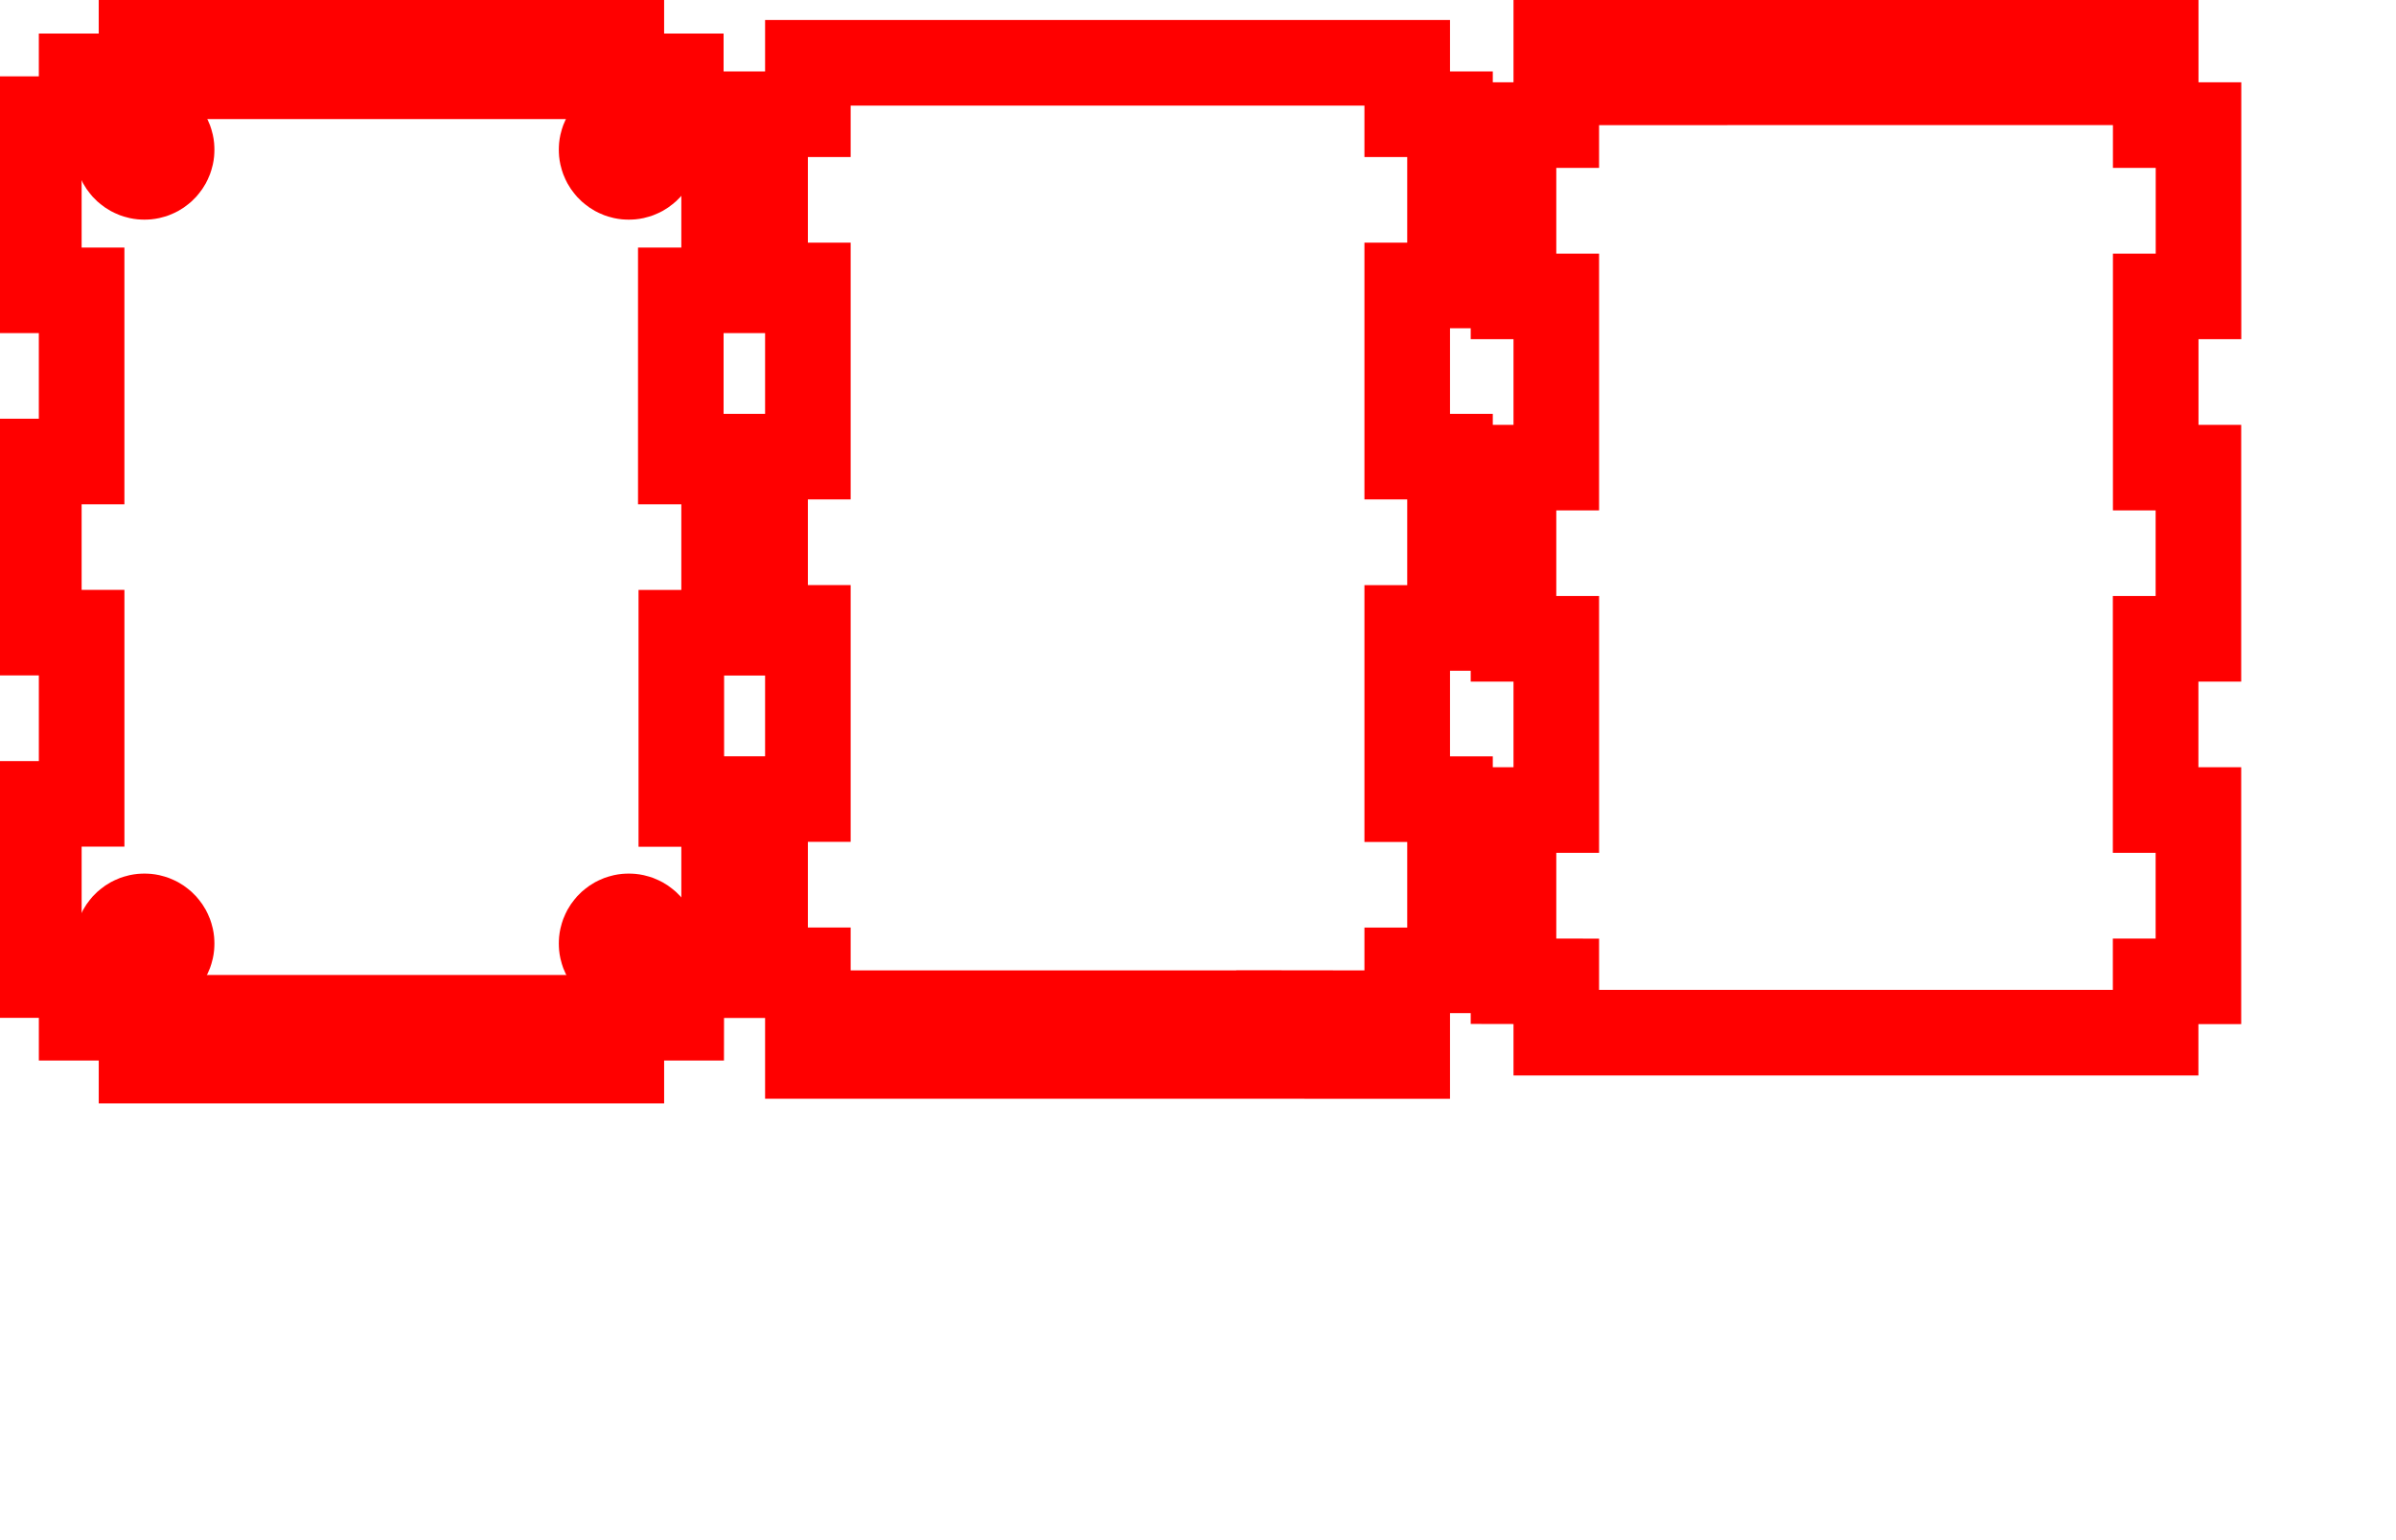 <?xml version="1.0" encoding="UTF-8" standalone="no"?>
<svg
   xmlns:shaper="http://www.shapertools.com/namespaces/shaper"
   xmlns:dc="http://purl.org/dc/elements/1.1/"
   xmlns:cc="http://creativecommons.org/ns#"
   xmlns:rdf="http://www.w3.org/1999/02/22-rdf-syntax-ns#"
   xmlns:svg="http://www.w3.org/2000/svg"
   xmlns="http://www.w3.org/2000/svg"
   xmlns:sodipodi="http://sodipodi.sourceforge.net/DTD/sodipodi-0.dtd"
   xmlns:inkscape="http://www.inkscape.org/namespaces/inkscape"
   enable-background="new 0 0 48.279 30.912"
   height="18cm"
   shaper:fusionaddin="version:1.5.0"
   version="1.1"
   viewBox="0 0 28 18"
   width="28cm"
   x="0cm"
   xml:space="preserve"
   y="0cm"
   id="svg989"
   sodipodi:docname="birdhouse_part1.svg"
   inkscape:version="1.0.1 (3bc2e813f5, 2020-09-07)"><defs
     id="defs993" /><sodipodi:namedview
     pagecolor="#ffffff"
     bordercolor="#666666"
     borderopacity="1"
     objecttolerance="10"
     gridtolerance="10"
     guidetolerance="10"
     inkscape:pageopacity="0"
     inkscape:pageshadow="2"
     inkscape:window-width="1920"
     inkscape:window-height="1017"
     id="namedview991"
     showgrid="false"
     inkscape:document-units="cm"
     inkscape:zoom="0.70784911"
     inkscape:cx="772.49649"
     inkscape:cy="506.46387"
     inkscape:window-x="-8"
     inkscape:window-y="-8"
     inkscape:window-maximized="1"
     inkscape:current-layer="svg989"
     inkscape:document-rotation="0" /><path
     d="m 15.745,11.841 v 0.501 h 0.7 v -1.001 h 0.5 V 9.34 H 16.445 v -2.001 h 0.5 V 5.337 H 16.445 v -2.001 h 0.5 V 1.335 H 16.445 V 0.734 H 9.441 V 1.335 h -0.5 v 2.001 h 0.5 v 2.001 h -0.5 v 2.001 h 0.5 v 2.001 h -0.5 v 2.001 h 0.5 v 1.001 h 0.7 v -0.5 h 0.801 v 0.5 h 0.801 v -0.5 h 0.801 v 0.5 h 0.801 v -0.5 h 0.801 v 0.5 h 0.801 v -0.501 z"
     fill="none"
     shaper:cutDepth="0"
     shaper:pathType="guide"
     stroke="#646464"
     vector-effect="non-scaling-stroke"
     id="path921"
     style="stroke:#ff0000;stroke-opacity:1" /><path
     d="m 18.187,11.469 v 0.6 h 7.004 v -0.6 h 0.5 V 9.467 h -0.5 v -2.001 h 0.5 V 5.465 H 25.192 V 3.464 h 0.5 V 1.462 H 25.192 V 0.462 h -0.7 v 0.5 h -0.801 v -0.5 h -0.801 v 0.5 H 22.09 V 0.462 H 21.289 v 0.5 h -0.801 v -0.5 h -0.801 v 0.501 h -0.801 v -0.501 H 18.187 V 1.462 H 17.687 V 3.464 h 0.5 v 2.001 h -0.5 v 2.001 h 0.5 v 2.001 h -0.5 v 2.001 z"
     fill="none"
     shaper:cutDepth="0"
     shaper:pathType="guide"
     stroke="#646464"
     vector-effect="non-scaling-stroke"
     id="path923"
     style="stroke:#ff0000;stroke-opacity:1" /><g
     id="g1012"
     transform="translate(-3.14,0.037)"
     style="stroke:#ff0000;stroke-opacity:1"><path
       d="m -6.611,13.525 h 0.5 v 2.001 h -0.5 v 2.001 h 0.5 v 2.001 h -0.506 v 2.001 h 0.506 v 2.001 h -0.506 v 0.5 h -0.695 v 0.5 h -0.801 v -0.5 h -0.801 v 0.5 h -0.801 v -0.5 h -0.801 v 0.5 h -0.801 v -0.5 h -0.801 v 0.5 h -0.801 v -0.5 h -0.7 v -0.5 h -0.5 v -2.001 h 0.5 v -2.001 h -0.5 V 17.528 h 0.5 v -2.001 h -0.5 v -2.001 h 0.5 v -0.499 h 0.7 v -0.501 h 0.801 v 0.501 h 0.801 v -0.501 h 0.801 v 0.501 h 0.801 v -0.501 h 0.801 v 0.501 h 0.801 v -0.501 h 0.801 v 0.501 h 0.7 z"
       fill="none"
       shaper:cutDepth="0"
       shaper:pathType="guide"
       stroke="#646464"
       transform="matrix(1,0,0,-1,17.713,24.885)"
       vector-effect="non-scaling-stroke"
       id="path919"
       style="stroke:#ff0000;stroke-opacity:1" /><path
       d="m -12.885,14.212 v 0 l 0.016,-4.13e-4 0.016,-0.001 0.016,-0.002 0.016,-0.003 0.015,-0.004 0.015,-0.004 0.015,-0.005 0.014,-0.006 0.014,-0.006 0.014,-0.007 0.013,-0.008 0.013,-0.008 0.012,-0.009 0.012,-0.009 0.012,-0.01 0.011,-0.011 0.011,-0.011 0.01,-0.012 0.009,-0.012 0.009,-0.012 0.008,-0.013 0.008,-0.013 0.007,-0.014 0.006,-0.014 0.006,-0.014 0.005,-0.015 0.004,-0.015 0.004,-0.015 0.003,-0.016 0.002,-0.016 0.001,-0.016 4.13e-4,-0.016 -4.13e-4,-0.016 -0.001,-0.016 -0.002,-0.016 -0.003,-0.016 -0.004,-0.015 -0.004,-0.015 -0.005,-0.015 -0.006,-0.014 -0.006,-0.014 -0.007,-0.014 -0.008,-0.013 -0.008,-0.013 -0.009,-0.012 -0.009,-0.012 -0.01,-0.012 -0.011,-0.011 -0.011,-0.011 -0.012,-0.01 -0.012,-0.009 -0.012,-0.009 -0.013,-0.008 -0.013,-0.008 -0.014,-0.007 -0.014,-0.006 -0.014,-0.006 -0.015,-0.005 -0.015,-0.004 -0.015,-0.004 -0.016,-0.003 -0.016,-0.002 -0.016,-0.001 -0.016,-4.13e-4 -0.016,4.13e-4 -0.016,0.001 -0.016,0.002 -0.016,0.003 -0.015,0.004 -0.015,0.004 -0.015,0.005 -0.014,0.006 -0.014,0.006 -0.014,0.007 -0.013,0.008 -0.013,0.008 -0.012,0.009 -0.012,0.009 -0.012,0.01 -0.011,0.011 -0.011,0.011 -0.01,0.012 -0.009,0.012 -0.009,0.012 -0.008,0.013 -0.008,0.013 -0.007,0.014 -0.006,0.014 -0.006,0.014 -0.005,0.015 -0.004,0.015 -0.004,0.015 -0.003,0.016 -0.002,0.016 -0.001,0.016 -4.13e-4,0.016 4.13e-4,0.016 0.001,0.016 0.002,0.016 0.003,0.016 0.004,0.015 0.004,0.015 0.005,0.015 0.006,0.014 0.006,0.014 0.007,0.014 0.008,0.013 0.008,0.013 0.009,0.012 0.009,0.012 0.01,0.012 0.011,0.011 0.011,0.011 0.012,0.01 0.012,0.009 0.012,0.009 0.013,0.008 0.013,0.008 0.014,0.007 0.014,0.006 0.014,0.006 0.015,0.005 0.015,0.004 0.015,0.004 0.016,0.003 0.016,0.002 0.016,0.001 z"
       fill="none"
       shaper:cutDepth="0"
       shaper:pathType="guide"
       stroke="#646464"
       transform="matrix(1,0,0,-1,17.713,24.885)"
       vector-effect="non-scaling-stroke"
       id="path979"
       style="stroke:#ff0000;stroke-opacity:1" /><path
       d="m -12.885,23.49 v 0 l 0.016,-4.14e-4 0.016,-0.001 0.016,-0.002 0.016,-0.003 0.015,-0.004 0.015,-0.004 0.015,-0.005 0.014,-0.006 0.014,-0.006 0.014,-0.007 0.013,-0.008 0.013,-0.008 0.012,-0.009 0.012,-0.009 0.012,-0.01 0.011,-0.011 0.011,-0.011 0.01,-0.012 0.009,-0.012 0.009,-0.012 0.008,-0.013 0.008,-0.013 0.007,-0.014 0.006,-0.014 0.006,-0.014 0.005,-0.015 0.004,-0.015 0.004,-0.015 0.003,-0.016 0.002,-0.016 0.001,-0.016 4.13e-4,-0.016 -4.13e-4,-0.016 -0.001,-0.016 -0.002,-0.016 -0.003,-0.016 -0.004,-0.015 -0.004,-0.015 -0.005,-0.015 -0.006,-0.014 -0.006,-0.014 -0.007,-0.014 -0.008,-0.013 -0.008,-0.013 -0.009,-0.012 -0.009,-0.012 -0.01,-0.012 -0.011,-0.011 -0.011,-0.011 -0.012,-0.01 -0.012,-0.009 -0.012,-0.009 -0.013,-0.008 -0.013,-0.008 -0.014,-0.007 -0.014,-0.006 -0.014,-0.006 -0.015,-0.005 -0.015,-0.004 -0.015,-0.004 -0.016,-0.003 -0.016,-0.002 -0.016,-0.001 -0.016,-4.14e-4 -0.016,4.14e-4 -0.016,0.001 -0.016,0.002 -0.016,0.003 -0.015,0.004 -0.015,0.004 -0.015,0.005 -0.014,0.006 -0.014,0.006 -0.014,0.007 -0.013,0.008 -0.013,0.008 -0.012,0.009 -0.012,0.009 -0.012,0.01 -0.011,0.011 -0.011,0.011 -0.01,0.012 -0.009,0.012 -0.009,0.012 -0.008,0.013 -0.008,0.013 -0.007,0.014 -0.006,0.014 -0.006,0.014 -0.005,0.015 -0.004,0.015 -0.004,0.015 -0.003,0.016 -0.002,0.016 -0.001,0.016 -4.13e-4,0.016 4.13e-4,0.016 0.001,0.016 0.002,0.016 0.003,0.016 0.004,0.015 0.004,0.015 0.005,0.015 0.006,0.014 0.006,0.014 0.007,0.014 0.008,0.013 0.008,0.013 0.009,0.012 0.009,0.012 0.01,0.012 0.011,0.011 0.011,0.011 0.012,0.01 0.012,0.009 0.012,0.009 0.013,0.008 0.013,0.008 0.014,0.007 0.014,0.006 0.014,0.006 0.015,0.005 0.015,0.004 0.015,0.004 0.016,0.003 0.016,0.002 0.016,0.001 z"
       fill="none"
       shaper:cutDepth="0"
       shaper:pathType="guide"
       stroke="#646464"
       transform="matrix(1,0,0,-1,17.713,24.885)"
       vector-effect="non-scaling-stroke"
       id="path983"
       style="stroke:#ff0000;stroke-opacity:1" /><path
       d="m -7.225,23.49 v 0 l 0.016,-4.14e-4 0.016,-0.001 0.016,-0.002 0.016,-0.003 0.015,-0.004 0.015,-0.004 0.015,-0.005 0.014,-0.006 0.014,-0.006 0.014,-0.007 0.013,-0.008 0.013,-0.008 0.012,-0.009 0.012,-0.009 0.012,-0.01 0.011,-0.011 0.011,-0.011 0.01,-0.012 0.009,-0.012 0.009,-0.012 0.008,-0.013 0.008,-0.013 0.007,-0.014 0.006,-0.014 0.006,-0.014 0.005,-0.015 0.004,-0.015 0.004,-0.015 0.003,-0.016 0.002,-0.016 0.001,-0.016 4.131e-4,-0.016 -4.131e-4,-0.016 -0.001,-0.016 -0.002,-0.016 -0.003,-0.016 -0.004,-0.015 -0.004,-0.015 -0.005,-0.015 -0.006,-0.014 -0.006,-0.014 -0.007,-0.014 -0.008,-0.013 -0.008,-0.013 -0.009,-0.012 -0.009,-0.012 -0.01,-0.012 -0.011,-0.011 -0.011,-0.011 -0.012,-0.01 -0.012,-0.009 -0.012,-0.009 -0.013,-0.008 -0.013,-0.008 -0.014,-0.007 -0.014,-0.006 -0.014,-0.006 -0.015,-0.005 -0.015,-0.004 -0.015,-0.004 -0.016,-0.003 -0.016,-0.002 -0.016,-0.001 -0.016,-4.14e-4 -0.016,4.14e-4 -0.016,0.001 -0.016,0.002 -0.016,0.003 -0.015,0.004 -0.015,0.004 -0.015,0.005 -0.014,0.006 -0.014,0.006 -0.014,0.007 -0.013,0.008 -0.013,0.008 -0.012,0.009 -0.012,0.009 -0.012,0.01 -0.011,0.011 -0.011,0.011 -0.01,0.012 -0.009,0.012 -0.009,0.012 -0.008,0.013 -0.008,0.013 -0.007,0.014 -0.006,0.014 -0.006,0.014 -0.005,0.015 -0.004,0.015 -0.004,0.015 -0.003,0.016 -0.002,0.016 -0.001,0.016 -4.131e-4,0.016 4.131e-4,0.016 0.001,0.016 0.002,0.016 0.003,0.016 0.004,0.015 0.004,0.015 0.005,0.015 0.006,0.014 0.006,0.014 0.007,0.014 0.008,0.013 0.008,0.013 0.009,0.012 0.009,0.012 0.01,0.012 0.011,0.011 0.011,0.011 0.012,0.01 0.012,0.009 0.012,0.009 0.013,0.008 0.013,0.008 0.014,0.007 0.014,0.006 0.014,0.006 0.015,0.005 0.015,0.004 0.015,0.004 0.016,0.003 0.016,0.002 0.016,0.001 z"
       fill="none"
       shaper:cutDepth="0"
       shaper:pathType="guide"
       stroke="#646464"
       transform="matrix(1,0,0,-1,17.713,24.885)"
       vector-effect="non-scaling-stroke"
       id="path985"
       style="stroke:#ff0000;stroke-opacity:1" /><path
       d="m -7.225,14.212 v 0 l 0.016,-4.13e-4 0.016,-0.001 0.016,-0.002 0.016,-0.003 0.015,-0.004 0.015,-0.004 0.015,-0.005 0.014,-0.006 0.014,-0.006 0.014,-0.007 0.013,-0.008 0.013,-0.008 0.012,-0.009 0.012,-0.009 0.012,-0.01 0.011,-0.011 0.011,-0.011 0.01,-0.012 0.009,-0.012 0.009,-0.012 0.008,-0.013 0.008,-0.013 0.007,-0.014 0.006,-0.014 0.006,-0.014 0.005,-0.015 0.004,-0.015 0.004,-0.015 0.003,-0.016 0.002,-0.016 0.001,-0.016 4.131e-4,-0.016 -4.131e-4,-0.016 -0.001,-0.016 -0.002,-0.016 -0.003,-0.016 -0.004,-0.015 -0.004,-0.015 -0.005,-0.015 -0.006,-0.014 -0.006,-0.014 -0.007,-0.014 -0.008,-0.013 -0.008,-0.013 -0.009,-0.012 -0.009,-0.012 -0.01,-0.012 -0.011,-0.011 -0.011,-0.011 -0.012,-0.01 -0.012,-0.009 -0.012,-0.009 -0.013,-0.008 -0.013,-0.008 -0.014,-0.007 -0.014,-0.006 -0.014,-0.006 -0.015,-0.005 -0.015,-0.004 -0.015,-0.004 -0.016,-0.003 -0.016,-0.002 -0.016,-0.001 -0.016,-4.13e-4 -0.016,4.13e-4 -0.016,0.001 -0.016,0.002 -0.016,0.003 -0.015,0.004 -0.015,0.004 -0.015,0.005 -0.014,0.006 -0.014,0.006 -0.014,0.007 -0.013,0.008 -0.013,0.008 -0.012,0.009 -0.012,0.009 -0.012,0.01 -0.011,0.011 -0.011,0.011 -0.01,0.012 -0.009,0.012 -0.009,0.012 -0.008,0.013 -0.008,0.013 -0.007,0.014 -0.006,0.014 -0.006,0.014 -0.005,0.015 -0.004,0.015 -0.004,0.015 -0.003,0.016 -0.002,0.016 -0.001,0.016 -4.131e-4,0.016 4.131e-4,0.016 0.001,0.016 0.002,0.016 0.003,0.016 0.004,0.015 0.004,0.015 0.005,0.015 0.006,0.014 0.006,0.014 0.007,0.014 0.008,0.013 0.008,0.013 0.009,0.012 0.009,0.012 0.01,0.012 0.011,0.011 0.011,0.011 0.012,0.01 0.012,0.009 0.012,0.009 0.013,0.008 0.013,0.008 0.014,0.007 0.014,0.006 0.014,0.006 0.015,0.005 0.015,0.004 0.015,0.004 0.016,0.003 0.016,0.002 0.016,0.001 z"
       fill="none"
       shaper:cutDepth="0"
       shaper:pathType="guide"
       stroke="#646464"
       transform="matrix(1,0,0,-1,17.713,24.885)"
       vector-effect="non-scaling-stroke"
       id="path987"
       style="stroke:#ff0000;stroke-opacity:1" /></g></svg>

